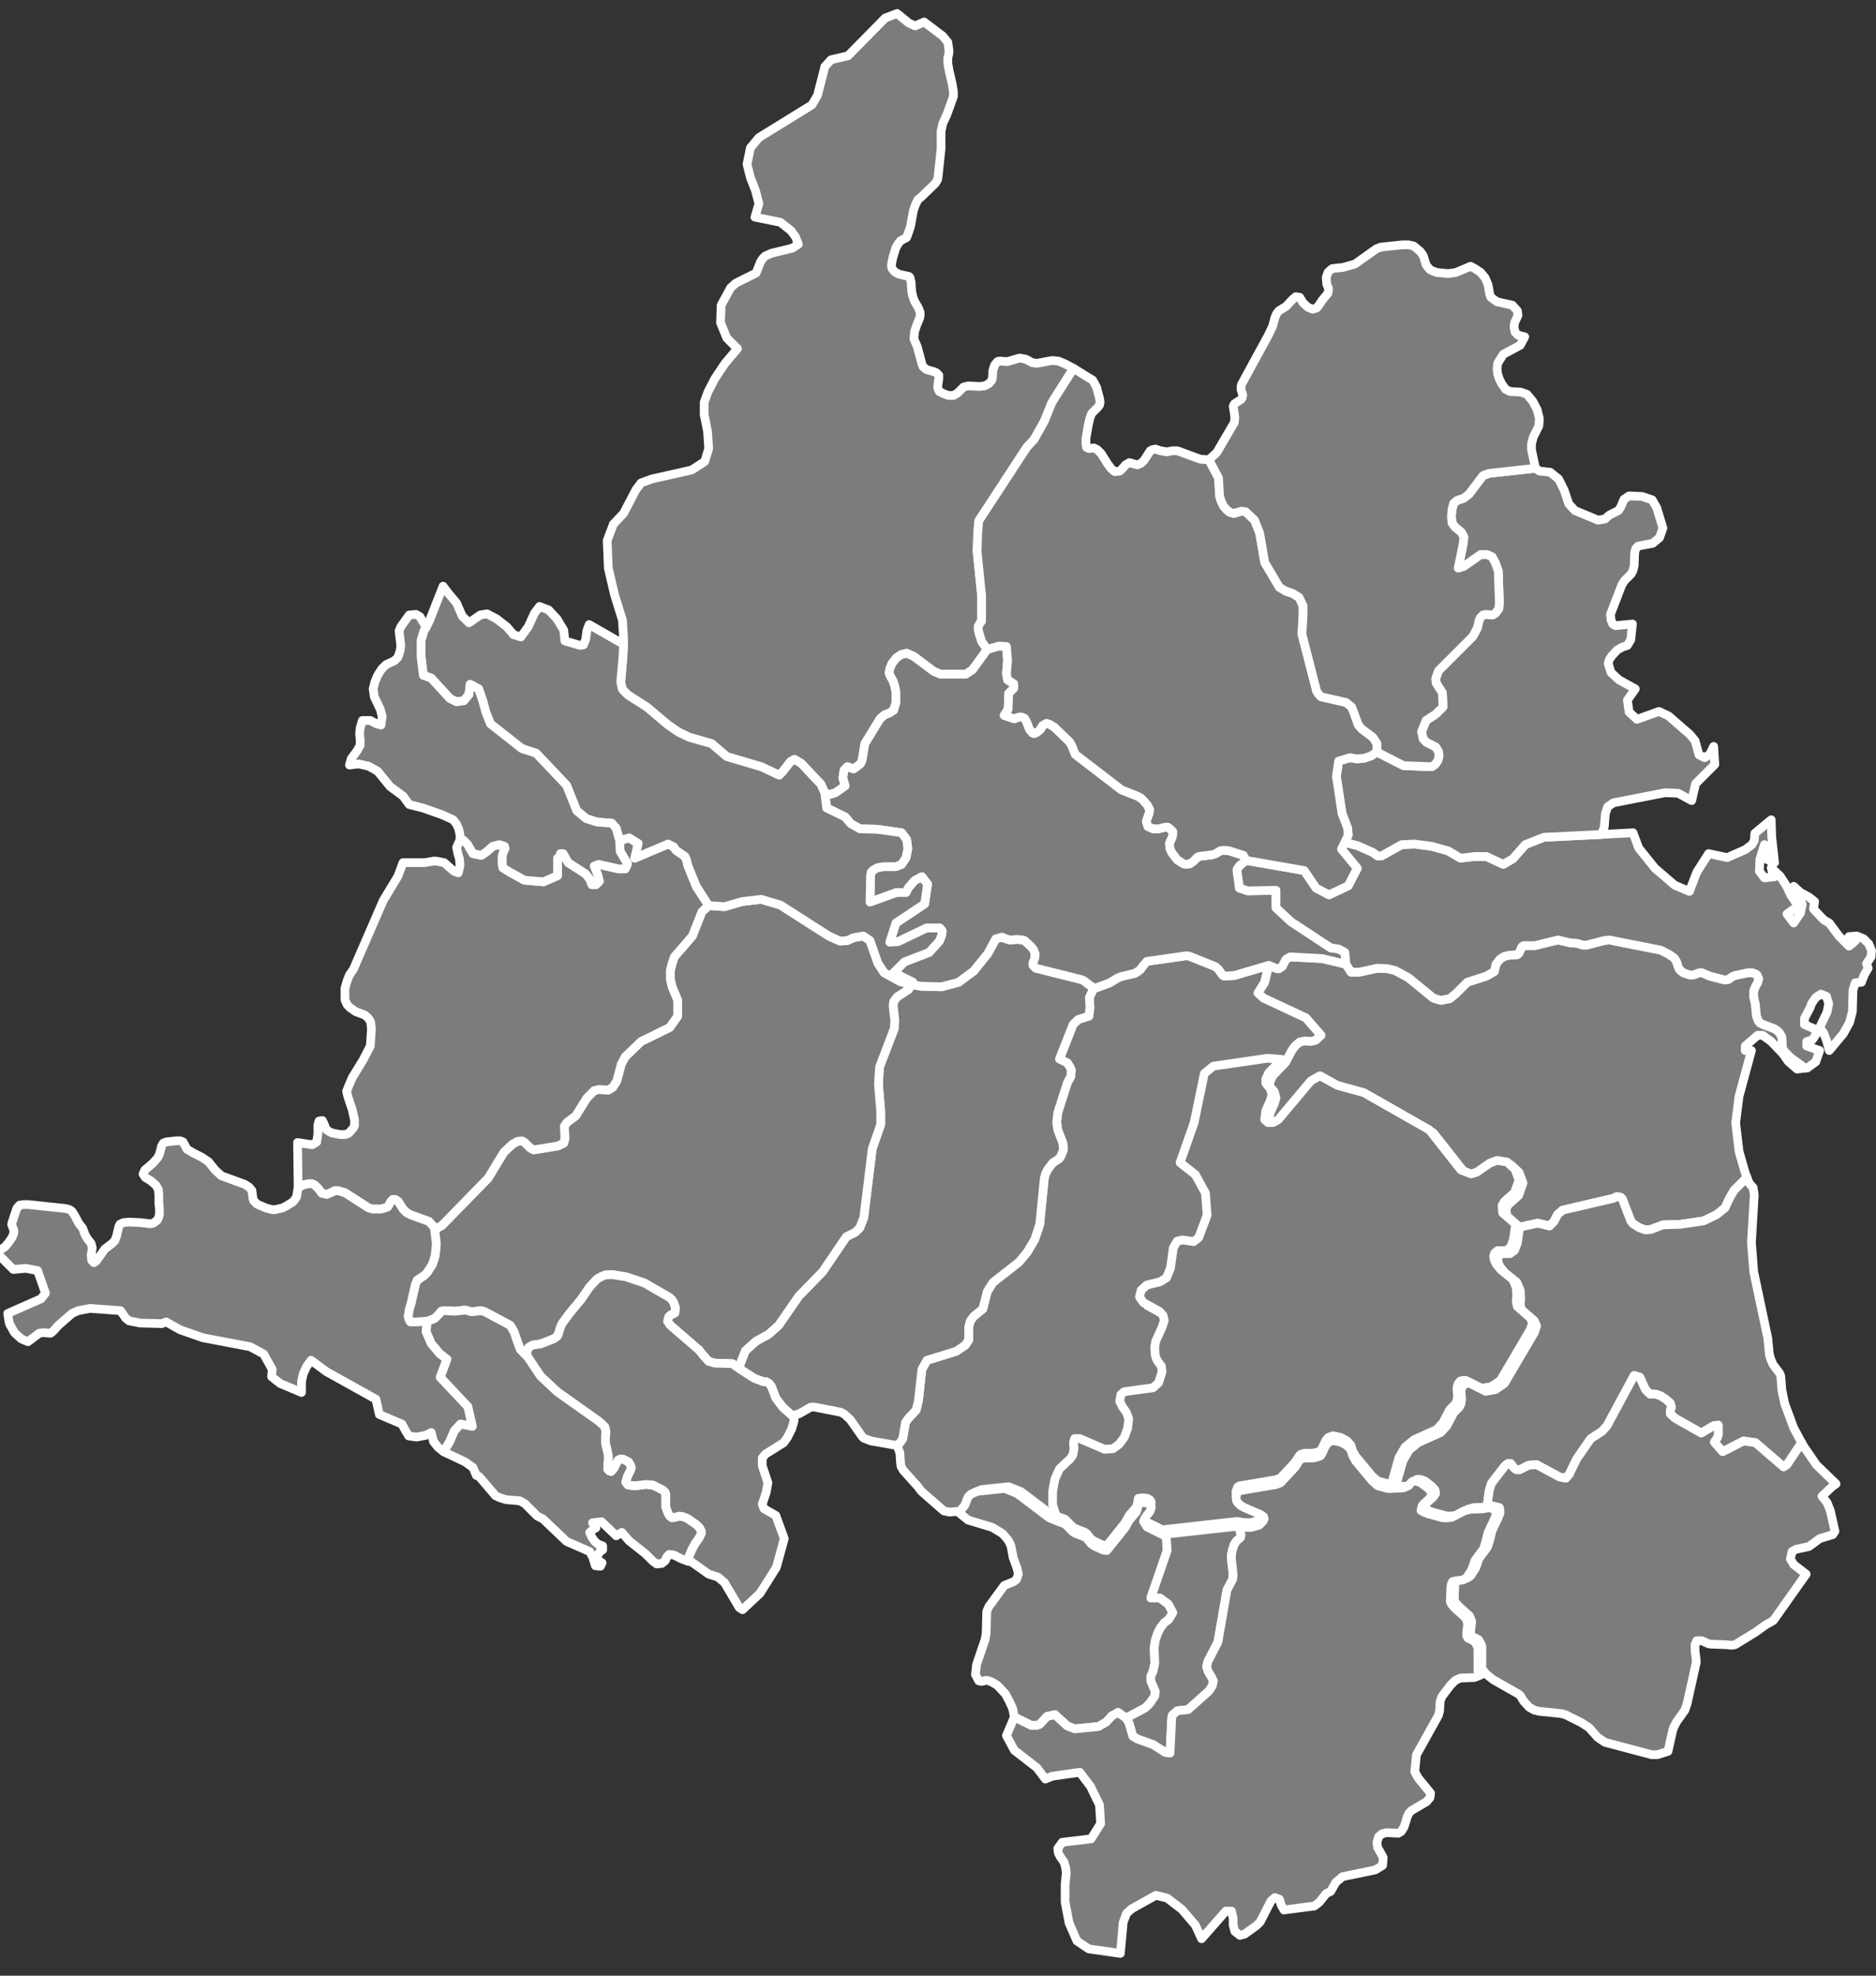 <?xml version="1.0" encoding="UTF-8"?>
<!DOCTYPE svg PUBLIC "-//W3C//DTD SVG 1.1//EN" "http://www.w3.org/Graphics/SVG/1.1/DTD/svg11.dtd">
<!-- Creator: CorelDRAW 2020 (64-Bit Versión de evaluación) -->
<svg xmlns="http://www.w3.org/2000/svg" xml:space="preserve" width="114mm" height="120mm" version="1.1" style="shape-rendering:geometricPrecision; text-rendering:geometricPrecision; image-rendering:optimizeQuality; fill-rule:evenodd; clip-rule:evenodd"
viewBox="0 0 11400 12000"
 xmlns:xlink="http://www.w3.org/1999/xlink"
 xmlns:xodm="http://www.corel.com/coreldraw/odm/2003">
 <rect x="0" y="0" width="11400" height="12000" fill="#333333" stroke="none"/>
 <defs>
  <style type="text/css">
   <![CDATA[
    .str0 {stroke:white;stroke-width:52.92;stroke-linecap:round;stroke-linejoin:round;stroke-miterlimit:22.926}
    .fil0 {fill:#7C7C7C;fill-rule:nonzero}
   ]]>
  </style>
 </defs>
 <g id="Capa_x0020_1">
  <polygon id="ITA5358" class="fil0 str0" points="7709.62,5863.38 7685.63,5966.19 7644.5,6031.31 7678.78,6062.15 7935.81,6182.09 8028.34,6288.33 7994.07,6319.17 7963.23,6326.02 7932.39,6322.58 7898.12,6329.44 7870.69,6353.43 7850.13,6380.85 7812.43,6452.81 7726.75,6445.96 7397.75,6493.94 7342.93,6538.49 7281.23,6836.65 7195.55,7079.96 7288.08,7151.93 7349.78,7265.02 7360.06,7398.68 7308.65,7535.75 7277.81,7559.74 7212.7,7549.46 7178.43,7556.31 7154.44,7597.44 7137.3,7720.81 7113.31,7779.07 7075.62,7803.06 6993.37,7823.63 6959.1,7854.47 6948.82,7895.59 6972.8,7929.86 7072.19,7984.69 7092.76,8008.68 7099.61,8039.52 7085.91,8080.65 7048.21,8162.9 7041.36,8200.59 7044.8,8252 7055.08,8279.42 7082.5,8317.11 7085.93,8351.38 7065.36,8416.5 7031.09,8447.34 6856.31,8471.32 6835.74,8488.46 6828.89,8529.59 6846.02,8563.86 6870.01,8598.13 6883.72,8635.82 6876.86,8694.08 6856.3,8748.91 6825.46,8790.04 6787.76,8817.46 6736.35,8820.89 6585.56,8755.78 6554.72,8755.78 6547.87,8779.77 6551.3,8817.46 6544.45,8855.15 6527.31,8879.14 6462.2,8940.83 6434.78,9002.52 6421.07,9077.92 6421.07,9156.74 6441.64,9225.28 6400.52,9208.15 6205.18,9060.79 6129.78,9029.95 5965.28,9047.08 5924.16,9064.22 5907.02,9081.35 5886.45,9132.76 5869.32,9153.33 5852.18,9177.32 5769.93,9184.17 5735.66,9177.32 5598.58,9057.38 5578.01,9029.96 5488.91,8930.57 5475.21,8906.58 5471.78,8879.16 5468.34,8824.34 5451.21,8779.78 5471.78,8759.21 5485.48,8738.64 5502.62,8639.26 5519.75,8615.27 5567.73,8563.86 5581.43,8505.6 5602,8317.11 5632.84,8262.28 5811.04,8207.45 5865.87,8169.76 5886.44,8138.92 5886.44,8060.1 5896.73,8022.41 5917.29,7994.99 5972.12,7950.43 5999.54,7844.2 6033.82,7789.37 6191.46,7665.99 6242.87,7604.3 6287.43,7528.9 6318.27,7436.37 6345.69,7158.78 6352.54,7131.36 6366.25,7103.94 6397.09,7062.82 6434.78,7038.83 6445.06,7025.12 6462.2,6984 6458.77,6942.87 6427.93,6864.06 6421.07,6816.08 6427.93,6757.82 6486.19,6576.18 6506.76,6538.49 6510.19,6500.8 6503.34,6483.66 6486.2,6456.24 6445.08,6435.67 6438.22,6432.24 6520.47,6223.19 6551.31,6192.35 6616.43,6171.78 6623.28,6120.37 6619.85,6058.67 6647.27,6000.41 6650.7,6003.85 6743.23,5969.57 6787.79,5942.15 6811.78,5931.87 6897.46,5911.3 6928.3,5890.73 6945.44,5866.74 6969.42,5839.32 7209.32,5805.05 7229.89,5808.48 7384.1,5870.18 7404.67,5887.31 7428.66,5921.58 7438.94,5928.44 7500.64,5925 7709.69,5863.31 "/>
  <polygon id="ITA5359" class="fil0 str0" points="6647.23,6000.47 6619.81,6058.73 6623.24,6120.42 6616.39,6171.83 6551.27,6192.4 6520.43,6223.24 6438.18,6432.29 6445.04,6435.73 6486.16,6456.3 6503.3,6483.72 6510.15,6500.85 6506.72,6538.54 6486.15,6576.24 6427.89,6757.87 6421.04,6816.13 6427.89,6864.11 6458.73,6942.93 6462.16,6984.05 6445.02,7025.17 6434.74,7038.88 6397.05,7062.87 6366.21,7103.99 6352.5,7131.41 6345.65,7158.83 6318.23,7436.42 6287.39,7528.95 6242.83,7604.35 6191.42,7666.05 6033.78,7789.42 5999.5,7844.25 5972.08,7950.49 5917.26,7995.04 5896.69,8022.46 5886.4,8060.16 5886.4,8138.97 5865.83,8169.81 5811,8207.5 5632.8,8262.33 5601.96,8317.16 5581.39,8505.65 5567.69,8563.91 5519.71,8615.32 5502.58,8639.31 5485.44,8738.69 5471.74,8759.26 5451.17,8779.83 5293.52,8752.41 5248.96,8735.27 5238.68,8724.99 5166.71,8622.17 5129.02,8587.9 5108.45,8577.61 4950.81,8546.77 4926.82,8546.77 4854.85,8587.9 4827.43,8594.75 4813.73,8598.18 4758.9,8550.21 4724.63,8505.65 4714.34,8491.94 4686.92,8419.98 4673.22,8402.84 4656.08,8392.56 4638.95,8392.56 4584.12,8371.99 4488.16,8310.3 4529.29,8204.06 4594.4,8145.8 4669.8,8104.67 4731.49,8049.85 4854.87,7871.64 4998.81,7724.28 5142.75,7511.81 5197.58,7484.38 5225,7456.96 5248.99,7395.27 5300.4,6977.17 5351.81,6829.81 5351.81,6750.99 5338.1,6583.06 5344.96,6480.24 5434.06,6247.2 5437.49,6199.22 5427.21,6110.12 5430.64,6082.7 5451.21,6055.28 5519.75,6010.72 5540.32,5979.88 5595.15,5990.17 5721.96,5993.6 5824.77,5966.18 5917.31,5897.63 6002.99,5791.4 6050.97,5702.3 6088.66,5692.01 6112.65,5702.3 6136.63,5709.15 6181.19,5705.72 6215.46,5709.15 6225.75,5712.58 6263.44,5746.85 6280.58,5767.42 6290.86,5794.84 6287.43,5822.26 6277.14,5849.68 6277.14,5863.39 6294.28,5880.52 6568.45,5949.07 6585.59,5955.92 6616.43,5979.91 6647.27,6000.48 "/>
  <polygon id="ITA5360" class="fil0 str0" points="5540.28,5979.9 5519.71,6010.74 5451.17,6055.29 5430.6,6082.72 5427.17,6110.14 5437.45,6199.24 5434.02,6247.21 5344.92,6480.26 5338.07,6583.08 5351.77,6751.01 5351.77,6829.82 5300.36,6977.19 5248.95,7395.28 5224.96,7456.98 5197.54,7484.4 5142.71,7511.82 4998.77,7724.29 4854.83,7871.66 4731.45,8049.86 4669.76,8104.69 4594.36,8145.81 4529.25,8204.07 4488.13,8310.31 4450.43,8282.89 4344.2,8279.46 4306.5,8269.17 4272.23,8231.48 4248.24,8200.64 4073.46,8049.85 4056.32,8025.86 4063.18,7998.44 4073.46,7988.15 4100.88,7974.45 4104.31,7943.61 4094.03,7912.77 4083.74,7895.63 4070.04,7881.93 3915.83,7792.83 3802.74,7755.13 3717.06,7741.43 3675.93,7744.86 3651.94,7755.15 3627.95,7768.85 3583.4,7816.83 3531.99,7892.22 3463.44,7974.47 3415.47,8039.59 3405.18,8063.58 3391.48,8108.13 3384.63,8118.42 3364.06,8132.12 3285.24,8162.96 3237.26,8169.81 3213.28,8183.52 3206.42,8197.22 3199.57,8221.21 3209.86,8245.2 3161.88,8197.22 3141.31,8142.39 3124.17,8090.98 3110.47,8066.99 3100.19,8049.86 2945.97,7967.61 2925.4,7960.76 2867.14,7967.61 2826.02,7957.32 2767.76,7964.18 2699.21,7960.74 2682.07,7964.18 2664.94,7984.75 2640.95,8008.73 2596.39,8025.87 2531.28,8029.3 2493.59,8029.3 2486.74,8019.02 2479.88,7995.03 2486.74,7953.91 2497.02,7919.63 2524.44,7799.69 2534.73,7775.7 2575.85,7748.28 2596.42,7727.71 2627.26,7679.74 2637.54,7648.9 2644.4,7624.91 2651.25,7556.36 2640.96,7467.26 2685.52,7443.27 2966.54,7155.4 3062.49,6997.75 3113.9,6949.78 3144.74,6932.64 3172.16,6929.21 3189.3,6939.49 3223.57,6973.77 3244.14,6984.05 3391.5,6960.06 3425.78,6942.93 3432.63,6915.5 3429.2,6840.11 3446.33,6816.12 3497.74,6778.43 3566.29,6668.76 3610.84,6624.2 3638.26,6617.35 3696.53,6620.78 3723.95,6603.64 3747.93,6565.95 3775.36,6463.13 3799.34,6418.58 3895.3,6326.04 4070.08,6240.36 4118.06,6171.82 4118.06,6075.86 4083.78,5993.61 4073.5,5949.06 4073.5,5894.23 4083.78,5853.1 4097.49,5811.98 4207.16,5685.17 4265.42,5537.81 4306.54,5500.12 4402.5,5506.97 4508.73,5476.13 4625.26,5462.43 4741.78,5496.7 5036.5,5685.19 5105.05,5716.03 5149.6,5712.59 5187.3,5695.46 5245.56,5685.17 5286.68,5712.59 5334.66,5849.67 5372.35,5907.93 5471.74,5962.76 "/>
  <polygon id="ITA5361" class="fil0 str0" points="4306.54,5500.11 4265.42,5537.8 4207.16,5685.16 4097.49,5811.97 4083.78,5853.09 4073.5,5894.22 4073.5,5949.04 4083.78,5993.6 4118.06,6075.85 4118.06,6171.8 4070.08,6240.35 3895.3,6326.03 3799.34,6418.56 3775.36,6463.12 3747.93,6565.94 3723.95,6603.63 3696.53,6620.77 3638.26,6617.34 3610.84,6624.19 3566.29,6668.74 3497.74,6778.41 3446.33,6816.11 3429.2,6840.09 3432.63,6915.49 3425.78,6942.91 3391.5,6960.05 3244.14,6984.04 3223.57,6973.75 3189.3,6939.48 3172.16,6929.2 3144.74,6932.63 3113.9,6949.76 3062.49,6997.74 2966.54,7155.39 2685.52,7443.26 2640.96,7467.25 2637.53,7453.54 2606.69,7419.27 2493.6,7378.15 2469.61,7364.44 2449.04,7343.87 2418.2,7295.9 2401.07,7285.61 2387.36,7285.61 2377.08,7295.9 2356.51,7330.17 2339.37,7337.02 2315.39,7343.87 2263.98,7343.87 2239.99,7337.02 2096.05,7244.49 2061.77,7234.2 2037.78,7230.77 2010.36,7244.48 1986.38,7254.76 1955.54,7247.91 1934.97,7220.49 1910.98,7196.5 1893.84,7189.65 1876.71,7189.65 1845.87,7196.5 1811.59,7213.64 1808.16,6939.47 1897.26,6953.17 1924.68,6936.03 1931.53,6888.06 1931.53,6833.23 1938.39,6809.24 1958.95,6805.81 1965.81,6819.51 1982.94,6860.64 1996.65,6870.92 2017.22,6881.21 2068.62,6891.49 2096.05,6891.49 2116.61,6884.64 2130.32,6870.93 2147.45,6850.37 2154.31,6836.66 2154.31,6802.39 2140.6,6740.7 2113.18,6658.45 2106.33,6627.61 2120.03,6593.33 2140.6,6545.36 2205.72,6439.12 2250.27,6353.44 2257.12,6250.62 2253.69,6216.35 2250.26,6202.64 2236.56,6182.07 2215.99,6164.94 2161.16,6144.37 2126.89,6120.38 2109.75,6103.24 2096.05,6072.4 2096.05,6048.42 2096.05,6003.86 2109.75,5955.88 2123.45,5921.61 2147.44,5887.34 2329.08,5469.24 2418.18,5321.88 2428.46,5294.46 2449.03,5239.63 2579.26,5239.63 2640.95,5229.34 2664.94,5232.78 2699.21,5239.63 2757.47,5291.04 2784.89,5301.32 2795.18,5256.76 2791.74,5215.64 2781.46,5181.37 2774.61,5147.09 2788.31,5116.25 2795.16,5112.82 2815.73,5102.54 2839.72,5126.53 2873.99,5184.79 2925.4,5195.07 2959.68,5171.08 2993.95,5140.24 3035.07,5129.96 3065.91,5140.24 3069.35,5153.95 3059.06,5174.51 3052.21,5198.5 3052.21,5249.91 3055.64,5270.48 3093.33,5294.47 3185.87,5345.88 3302.39,5356.16 3388.07,5318.47 3388.07,5212.23 3405.21,5205.38 3405.21,5184.81 3422.34,5184.81 3453.18,5239.64 3559.42,5308.19 3583.41,5339.03 3597.11,5373.3 3621.1,5373.3 3641.67,5352.73 3631.39,5311.61 3610.82,5260.2 3638.24,5249.91 3758.18,5277.33 3799.3,5277.33 3813.01,5246.49 3768.45,5171.1 3765.02,5105.98 3823.28,5088.85 3878.11,5123.12 3857.54,5212.22 4059.73,5126.54 4094,5143.67 4107.71,5164.24 4162.54,5201.94 4172.82,5225.92 4179.67,5256.76 4231.08,5383.57 4306.48,5500.09 "/>
  <polygon id="ITA5363" class="fil0 str0" points="10968.73,6487.1 10920.76,6493.95 10865.93,6445.97 10835.09,6401.41 10763.12,6326.02 10711.71,6288.33 10680.87,6288.33 10605.48,6353.44 10605.48,6380.86 10643.17,6380.86 10567.77,6658.45 10547.2,6819.51 10567.77,6994.3 10605.46,7124.52 10615.75,7151.94 10536.93,7230.76 10509.51,7278.74 10482.09,7337 10430.68,7378.12 10351.86,7415.81 10211.35,7436.38 10105.12,7439.81 10033.15,7467.24 9998.88,7470.67 9961.19,7456.96 9923.49,7432.98 9909.79,7415.84 9858.38,7282.18 9848.1,7271.9 9824.11,7268.46 9803.54,7278.75 9495.1,7350.71 9464.26,7378.13 9443.69,7419.26 9416.27,7446.68 9344.3,7429.54 9234.63,7453.53 9155.82,7384.99 9152.38,7340.43 9166.09,7316.44 9227.78,7261.61 9255.2,7186.22 9231.21,7121.1 9183.24,7076.55 9121.54,7066.26 9076.99,7083.4 8998.17,7138.23 8963.9,7148.51 8902.2,7124.52 8710.28,6881.21 8312.74,6655.01 8151.68,6610.46 8045.44,6552.2 7990.61,6583.04 7791.84,6819.5 7761,6836.64 7730.16,6836.64 7709.59,6819.5 7716.44,6764.67 7743.86,6702.98 7754.15,6668.71 7743.86,6631.01 7723.29,6607.02 7716.44,6596.74 7716.44,6572.75 7733.58,6535.06 7812.39,6452.81 7850.09,6380.85 7870.66,6353.43 7898.08,6329.44 7932.35,6322.58 7963.19,6326.02 7994.03,6319.17 8028.3,6288.33 7935.77,6182.09 7678.74,6062.15 7644.46,6031.31 7685.59,5966.19 7709.58,5863.38 7760.99,5883.94 7771.27,5883.94 7791.84,5870.24 7808.98,5835.97 7815.83,5825.68 7839.82,5811.98 8035.15,5822.26 8179.1,5856.54 8209.94,5904.51 8261.35,5904.51 8371.02,5880.52 8432.71,5883.96 8477.27,5894.24 8559.52,5938.8 8710.31,6062.17 8754.87,6075.88 8809.7,6065.59 8847.39,6034.75 8915.93,5966.21 9032.46,5928.51 9080.43,5901.09 9090.72,5856.54 9114.7,5825.7 9142.13,5808.56 9172.97,5801.71 9220.94,5798.28 9231.23,5787.99 9248.36,5750.3 9258.65,5743.45 9327.19,5743.45 9467.7,5709.17 9539.67,5726.31 9584.23,5729.74 9618.5,5740.03 9642.49,5740.03 9748.72,5712.61 9779.56,5709.17 9800.13,5712.61 9813.84,5716.04 10091.42,5770.87 10139.4,5794.86 10173.67,5818.84 10187.38,5839.41 10201.08,5880.54 10211.37,5894.24 10228.5,5907.95 10266.19,5921.65 10290.18,5921.65 10327.87,5907.95 10341.58,5907.95 10389.56,5928.51 10482.09,5952.5 10502.66,5949.07 10526.65,5931.93 10543.78,5925.08 10622.6,5907.95 10646.59,5907.95 10667.16,5914.8 10677.44,5921.65 10687.73,5945.64 10680.87,5969.63 10667.17,5993.61 10656.88,6021.03 10656.88,6055.31 10667.17,6099.86 10670.6,6140.99 10674.03,6171.83 10684.32,6199.25 10694.6,6212.95 10715.17,6223.24 10780.28,6247.23 10797.42,6257.51 10814.56,6274.65 10828.26,6298.64 10831.69,6367.18 10845.4,6387.75 10883.09,6425.44 10968.77,6487.14 "/>
  <polygon id="ITA5364" class="fil0 str0" points="10948.18,8762.67 10859.08,8896.33 10838.51,8910.03 10667.16,8762.67 10595.19,8752.38 10468.39,8817.5 10416.98,8759.24 10434.11,8735.25 10440.96,8714.68 10440.96,8656.42 10413.54,8659.85 10338.15,8704.41 10180.5,8615.31 10149.66,8587.88 10149.66,8567.32 10156.51,8546.75 10149.66,8522.76 10122.24,8498.77 10091.4,8478.2 10060.56,8467.92 10026.29,8467.92 9998.86,8440.5 9964.59,8365.1 9930.32,8354.82 9765.82,8659.82 9734.98,8694.1 9666.44,8738.65 9580.75,8862.03 9536.2,8954.56 9515.63,8978.55 9477.94,8971.7 9337.43,8896.3 9289.45,8899.73 9234.62,8927.15 9214.05,8927.15 9200.35,8916.87 9179.78,8889.45 9162.64,8889.45 9145.51,8903.15 9063.26,9009.39 9049.55,9053.95 9035.85,9153.33 8957.03,9156.76 8919.34,9167.05 8847.38,9204.74 8819.95,9208.17 8792.53,9208.17 8703.43,9184.19 8676.01,9173.9 8658.88,9163.62 8665.73,9136.2 8672.58,9125.91 8710.27,9091.64 8723.98,9071.07 8720.54,9050.5 8703.41,9029.93 8658.85,8995.66 8631.43,8985.38 8610.86,8985.38 8600.58,8992.23 8583.44,9012.8 8552.6,9026.5 8480.63,9029.93 8525.19,8872.29 8562.88,8807.17 8617.71,8762.62 8754.79,8700.92 8792.48,8659.8 8833.61,8580.98 8867.88,8546.71 8878.16,8526.14 8881.6,8498.72 8878.16,8447.31 8885.02,8423.32 8898.72,8406.19 8915.86,8402.75 8932.99,8402.75 9028.95,8450.73 9087.21,8440.44 9142.03,8402.75 9323.67,8094.31 9337.37,8053.19 9323.67,8022.35 9244.85,7953.8 9238,7922.96 9241.43,7888.69 9238,7837.28 9217.43,7789.3 9145.47,7731.04 9114.63,7693.35 9104.34,7669.36 9100.91,7648.79 9107.76,7628.22 9124.9,7614.52 9176.31,7614.52 9203.73,7593.95 9220.86,7549.39 9234.57,7453.44 9344.24,7429.45 9416.2,7446.59 9443.62,7419.17 9464.19,7378.04 9495.03,7350.62 9803.47,7278.66 9824.04,7268.37 9848.03,7271.81 9858.32,7282.09 9909.72,7415.75 9923.43,7432.89 9961.12,7456.87 9998.81,7470.58 10033.09,7467.14 10105.05,7439.72 10211.29,7436.29 10351.8,7415.72 10430.62,7378.03 10482.02,7336.91 10509.44,7278.65 10536.87,7230.67 10615.68,7151.85 10629.39,7186.12 10653.37,7213.55 10660.23,7258.1 10643.09,7545.97 10656.79,7724.18 10742.48,8128.57 10752.76,8231.39 10763.04,8262.23 10773.33,8286.22 10814.45,8341.05 10821.31,8358.18 10828.16,8443.86 10845.29,8526.11 10900.12,8673.48 10948.1,8762.58 "/>
  <polygon id="ITA5365" class="fil0 str0" points="10948.18,8762.67 10961.88,8786.66 11037.28,8896.33 11157.22,9012.85 11133.23,9029.98 11071.54,9088.25 11102.38,9125.94 11122.95,9177.35 11150.37,9300.72 11136.66,9321.29 11057.85,9345.28 10992.73,9393.25 10913.92,9410.39 10889.93,9424.09 10879.64,9468.65 10900.21,9502.92 10975.61,9561.19 10776.84,9842.21 10759.7,9852.49 10728.86,9869.63 10667.17,9914.18 10543.8,9989.58 10523.23,9993.01 10488.95,9989.58 10393,9986.15 10379.3,9982.72 10341.6,9965.58 10310.76,9965.58 10300.48,9989.57 10300.48,10027.26 10307.33,10082.09 10307.33,10099.22 10252.5,10345.97 10238.8,10387.1 10187.39,10459.06 10166.82,10500.19 10135.98,10637.26 10070.87,10657.83 10036.6,10657.83 9752.16,10582.44 9707.6,10551.6 9656.19,10493.33 9608.21,10462.49 9512.26,10414.52 9484.84,10407.67 9351.18,10393.96 9323.76,10387.11 9292.92,10369.97 9258.65,10332.28 9238.08,10298.01 9224.37,10287.72 9073.58,10202.04 9039.31,10174.62 9025.6,10160.92 9005.03,10136.93 9005.03,9999.85 8998.18,9982.72 8984.48,9958.73 8943.35,9938.16 8936.5,9924.45 8936.5,9903.89 8943.35,9849.06 8929.65,9814.78 8864.54,9756.52 8843.97,9732.54 8837.12,9715.4 8840.55,9626.3 8843.98,9609.16 8850.83,9595.46 8864.54,9592.03 8915.95,9585.17 8936.52,9571.47 8967.36,9523.49 8987.92,9465.23 9039.33,9396.69 9053.04,9352.13 9066.74,9297.3 9090.73,9245.89 9101.01,9225.32 9114.72,9191.05 9114.72,9170.48 9111.29,9156.78 9097.58,9153.35 9070.16,9146.49 9035.89,9153.35 9049.59,9053.96 9063.3,9009.4 9145.55,8903.17 9162.68,8889.46 9179.82,8889.46 9200.39,8916.88 9214.09,8927.17 9234.66,8927.17 9289.49,8899.75 9337.46,8896.31 9477.97,8971.71 9515.67,8978.56 9536.24,8954.57 9580.79,8862.04 9666.47,8738.67 9735.02,8694.11 9765.86,8659.84 9930.36,8354.83 9964.63,8365.11 9998.9,8440.51 10026.32,8467.93 10060.6,8467.93 10091.44,8478.21 10122.28,8498.78 10149.7,8522.77 10156.55,8546.76 10149.7,8567.33 10149.7,8587.9 10180.54,8615.32 10338.19,8704.42 10413.58,8659.86 10441,8656.43 10441,8714.69 10434.15,8735.26 10417.01,8759.25 10468.42,8817.51 10595.23,8752.4 10667.2,8762.68 10838.55,8910.04 10859.11,8896.34 10948.22,8762.68 "/>
  <polygon id="ITA5367" class="fil0 str0" points="1811.66,7213.64 1845.93,7196.5 1876.77,7189.65 1893.91,7189.65 1911.04,7196.5 1935.03,7220.49 1955.6,7247.91 1986.44,7254.76 2010.43,7244.48 2037.85,7230.77 2061.84,7234.2 2096.11,7244.49 2240.05,7337.02 2264.04,7343.87 2315.45,7343.87 2339.44,7337.02 2356.57,7330.17 2377.14,7295.9 2387.43,7285.61 2401.13,7285.61 2418.27,7295.9 2449.11,7343.87 2469.68,7364.44 2493.67,7378.15 2606.76,7419.27 2637.6,7453.54 2641.03,7467.25 2651.31,7556.35 2644.46,7624.9 2637.61,7648.88 2627.32,7679.72 2596.48,7727.7 2575.91,7748.27 2534.79,7775.69 2524.51,7799.68 2497.09,7919.62 2486.8,7953.89 2479.95,7995.02 2486.8,8019 2493.65,8029.29 2531.34,8029.29 2596.46,8025.86 2589.61,8087.55 2620.45,8159.52 2671.86,8221.21 2716.41,8255.48 2675.29,8365.15 2843.22,8543.35 2870.64,8663.3 2798.67,8649.59 2760.98,8690.72 2733.56,8755.83 2695.87,8817.52 2661.6,8790.1 2634.18,8755.83 2620.47,8701 2586.2,8718.14 2531.37,8728.42 2483.39,8721.57 2462.83,8687.3 2442.26,8649.6 2305.18,8591.34 2284.61,8498.81 1983.03,8330.88 1890.5,8262.33 1863.08,8300.03 1842.51,8344.58 1832.23,8392.56 1832.23,8457.67 1702,8402.84 1650.59,8361.72 1654.02,8317.16 1602.61,8224.63 1520.37,8180.07 1232.49,8125.24 1095.42,8077.27 1009.73,8029.29 982.31,8039.57 852.09,8036.14 783.54,8022.44 762.97,8005.3 732.13,7960.74 547.07,7947.04 475.1,7960.74 437.41,7977.88 355.16,8049.85 324.32,8084.12 307.18,8097.82 262.63,8094.39 238.64,8097.82 170.09,8149.23 128.97,8132.09 87.84,8094.4 57,8039.57 46.72,7977.88 248.91,7888.78 276.33,7854.51 228.35,7717.43 156.39,7703.72 80.99,7710.58 -21.83,7607.76 29.58,7573.49 50.15,7549.5 74.14,7515.23 84.42,7487.8 84.42,7474.1 70.72,7436.41 74.15,7422.7 101.57,7340.46 118.71,7319.89 142.7,7316.45 173.54,7316.45 399.73,7340.44 423.72,7347.29 437.42,7357.58 451.13,7378.15 478.55,7429.56 502.53,7460.4 516.24,7498.09 529.94,7522.08 553.93,7552.92 560.78,7580.34 553.93,7624.9 557.36,7655.74 571.07,7669.44 584.77,7659.15 612.19,7621.46 636.18,7587.19 680.74,7552.92 697.87,7535.78 708.16,7508.36 721.86,7450.1 728.71,7436.4 749.28,7426.11 783.55,7422.68 855.52,7426.11 913.78,7432.96 930.92,7429.53 954.91,7412.39 965.19,7391.83 968.62,7374.69 968.62,7340.42 965.19,7309.58 965.19,7254.75 961.76,7223.91 948.05,7199.92 917.21,7172.5 882.94,7151.93 869.24,7131.36 879.52,7107.37 927.5,7066.25 958.34,7031.98 968.62,7011.41 982.33,6960 992.61,6942.86 1009.75,6936.01 1071.44,6929.16 1095.43,6929.16 1112.56,6936.01 1136.55,6980.57 1177.68,7004.55 1225.65,7028.54 1266.78,7055.96 1307.9,7107.37 1345.6,7141.65 1486.11,7193.05 1513.53,7210.19 1530.66,7230.76 1537.51,7282.17 1540.95,7292.45 1561.52,7313.02 1575.22,7319.87 1616.34,7337.01 1654.04,7347.29 1671.17,7347.29 1715.73,7337.01 1743.15,7323.31 1780.84,7299.32 1801.41,7271.9 1811.7,7213.64 "/>
  <polygon id="ITA5370" class="fil0 str0" points="3209.89,8245.18 3285.29,8358.27 3388.11,8454.23 3634.86,8629.01 3658.85,8649.58 3675.98,8666.71 3682.83,8697.55 3679.4,8728.4 3679.4,8762.67 3696.54,8838.07 3696.54,8868.91 3693.11,8903.18 3693.11,8923.75 3703.39,8934.03 3713.67,8937.46 3730.81,8916.89 3754.8,8868.92 3768.5,8862.07 3785.64,8862.07 3819.91,8879.2 3830.2,8896.34 3837.05,8913.48 3833.62,8927.18 3813.05,8968.3 3802.76,9002.58 3816.47,9019.71 3843.89,9023.15 3871.31,9023.15 3922.72,9016.29 3967.27,9019.73 4008.4,9040.29 4028.97,9050.58 4042.67,9064.28 4046.1,9077.99 4046.1,9129.4 4046.1,9153.38 4059.81,9191.08 4070.09,9208.21 4083.8,9218.5 4104.37,9215.06 4128.35,9208.21 4148.92,9211.65 4176.34,9221.93 4231.17,9259.62 4251.74,9280.19 4262.02,9300.76 4262.02,9314.46 4248.32,9341.88 4224.33,9376.16 4203.76,9413.85 4186.63,9454.97 4179.78,9482.39 4142.08,9468.69 4094.11,9444.7 4066.69,9441.27 4052.98,9454.97 4042.7,9478.96 4022.13,9496.1 3991.29,9499.53 3967.3,9482.39 3922.74,9437.84 3823.36,9359.02 3778.8,9307.61 3744.53,9328.18 3655.43,9242.5 3600.6,9249.35 3621.17,9280.19 3607.46,9287.04 3583.47,9307.61 3597.18,9338.45 3614.32,9362.44 3634.88,9379.58 3662.3,9389.86 3662.3,9413.85 3645.17,9424.13 3621.18,9468.69 3658.87,9492.68 3648.59,9513.25 3617.75,9509.81 3600.61,9454.99 3583.47,9424.15 3442.96,9362.45 3299.02,9225.37 3264.75,9208.24 3189.35,9132.84 3158.51,9115.7 3076.26,9108.85 3041.99,9098.57 3011.15,9084.86 2911.76,8968.34 2894.63,8961.49 2874.06,8913.51 2826.08,8879.24 2695.86,8817.55 2733.55,8755.85 2760.97,8690.74 2798.66,8649.62 2870.63,8663.32 2843.21,8543.38 2675.27,8365.18 2716.4,8255.51 2671.84,8221.23 2620.43,8159.54 2589.59,8087.58 2596.44,8025.88 2641,8008.75 2664.99,7984.76 2682.13,7964.19 2699.26,7960.76 2767.81,7964.19 2826.07,7957.34 2867.19,7967.62 2925.45,7960.77 2946.02,7967.62 3100.24,8049.87 3110.52,8067.01 3124.23,8091 3141.36,8142.4 3161.93,8197.23 3209.91,8245.21 "/>
  <polygon id="ITA5382" class="fil0 str0" points="4488.18,8310.3 4584.13,8371.99 4638.96,8392.56 4656.1,8392.56 4673.23,8402.84 4686.94,8419.98 4714.36,8491.94 4724.64,8505.65 4758.91,8550.21 4813.74,8598.18 4827.45,8594.75 4824.01,8635.87 4810.31,8680.43 4786.32,8728.41 4762.33,8762.68 4652.66,8831.23 4632.09,8855.21 4632.09,8903.19 4666.37,9006.01 4656.08,9064.27 4632.09,9136.23 4642.38,9163.66 4714.34,9204.78 4765.75,9345.29 4717.78,9520.07 4618.39,9677.72 4512.15,9777.11 4491.58,9763.4 4402.48,9612.61 4361.36,9578.33 4306.53,9561.2 4200.29,9485.8 4179.72,9482.37 4186.58,9454.95 4203.71,9413.82 4224.28,9376.13 4248.27,9341.86 4261.97,9314.44 4261.97,9300.73 4251.69,9280.16 4231.12,9259.6 4176.29,9221.9 4148.87,9211.62 4128.3,9208.19 4104.31,9215.04 4083.74,9218.47 4070.04,9208.19 4059.76,9191.05 4046.05,9153.36 4046.05,9129.37 4046.05,9077.96 4042.62,9064.26 4028.92,9050.55 4008.35,9040.27 3967.22,9019.7 3922.67,9016.27 3871.26,9023.12 3843.84,9023.12 3816.42,9019.69 3802.71,9002.55 3813,8968.28 3833.56,8927.15 3837,8913.45 3830.14,8896.31 3819.86,8879.18 3785.59,8862.04 3768.45,8862.04 3754.75,8868.89 3730.76,8916.87 3713.62,8937.44 3703.34,8934.01 3693.05,8923.72 3693.05,8903.15 3696.49,8868.88 3696.49,8838.04 3679.35,8762.64 3679.35,8728.37 3682.78,8697.53 3675.93,8666.69 3658.79,8649.55 3634.81,8628.98 3388.06,8454.2 3285.24,8358.25 3209.84,8245.16 3199.56,8221.17 3206.41,8197.18 3213.26,8183.48 3237.25,8169.77 3285.23,8162.92 3364.04,8132.08 3384.61,8118.38 3391.46,8108.09 3405.17,8063.54 3415.45,8039.55 3463.43,7974.43 3531.98,7892.19 3583.38,7816.79 3627.94,7768.81 3651.93,7755.11 3675.92,7744.82 3717.04,7741.39 3802.72,7755.09 3915.81,7792.79 4070.03,7881.89 4083.73,7895.59 4094.02,7912.73 4104.3,7943.57 4100.87,7974.41 4073.45,7988.11 4063.16,7998.4 4056.31,8025.82 4073.45,8049.81 4248.23,8200.6 4272.22,8231.44 4306.49,8269.13 4344.18,8279.42 4450.42,8282.85 4488.11,8310.27 "/>
  <polygon id="ITA5445" class="fil0 str0" points="5615.68,133.35 5728.77,219.03 5759.61,256.72 5766.46,304.7 5766.46,321.83 5759.61,352.67 5759.61,383.52 5766.46,424.64 5787.03,513.74 5793.88,558.3 5793.88,585.72 5752.76,698.81 5728.77,750.22 5718.48,798.19 5718.48,904.43 5701.35,1065.5 5697.92,1089.49 5684.21,1113.47 5598.53,1195.72 5577.96,1212.86 5564.26,1240.28 5550.55,1277.97 5533.42,1373.93 5519.71,1415.05 5509.43,1442.47 5471.74,1463.04 5458.03,1480.18 5444.33,1504.16 5427.19,1558.99 5420.34,1589.83 5416.91,1613.82 5420.34,1630.96 5437.48,1651.53 5461.46,1665.23 5523.16,1678.93 5530.01,1685.79 5536.86,1716.63 5540.29,1771.46 5547.15,1802.3 5557.43,1829.72 5581.42,1870.84 5591.7,1898.26 5591.7,1915.4 5588.27,1932.53 5571.13,1973.66 5557.43,2014.78 5554,2059.34 5574.57,2107.32 5601.99,2210.14 5608.84,2227.27 5629.41,2244.41 5677.39,2258.11 5691.09,2264.96 5704.79,2278.67 5704.79,2299.24 5697.94,2350.65 5701.37,2364.35 5708.23,2378.05 5735.65,2391.76 5763.07,2402.04 5793.91,2402.04 5817.9,2388.34 5855.59,2350.65 5883.01,2343.79 5951.55,2347.23 5982.39,2343.79 6009.81,2330.09 6026.95,2309.52 6030.38,2295.82 6033.82,2247.84 6044.1,2217 6061.24,2196.43 6071.52,2193 6119.5,2196.43 6133.2,2193 6191.46,2175.86 6205.17,2175.86 6236.01,2182.71 6273.7,2203.28 6301.12,2206.72 6393.65,2189.58 6431.35,2193.01 6472.47,2210.15 6523.88,2237.57 6403.94,2426.06 6390.23,2450.04 6345.68,2559.71 6283.98,2669.38 6239.43,2717.36 5948.12,3162.88 5941.27,3238.28 5937.84,3351.37 5965.26,3618.68 5965.26,3772.9 5958.41,3779.75 5944.7,3803.74 5944.7,3824.31 5951.55,3851.73 5965.26,3896.28 5999.53,3944.26 5910.43,4067.63 5869.3,4095.05 5715.09,4095.05 5673.97,4077.92 5550.59,3985.38 5509.47,3968.25 5478.63,3975.1 5447.79,3995.67 5420.37,4029.94 5406.66,4064.21 5403.23,4088.2 5410.08,4105.34 5427.22,4136.18 5437.5,4167.02 5444.35,4201.29 5444.35,4235.57 5444.35,4269.84 5430.65,4314.39 5403.23,4331.53 5375.81,4341.82 5348.39,4365.8 5255.85,4516.6 5238.72,4619.42 5228.43,4639.99 5187.31,4670.83 5149.62,4657.12 5129.05,4677.69 5122.2,4725.67 5135.9,4773.64 5077.64,4814.77 5046.8,4825.05 5012.53,4818.2 4988.54,4763.37 4868.6,4636.57 4827.47,4612.58 4803.48,4626.28 4755.51,4687.97 4734.94,4708.54 4625.27,4657.13 4416.21,4595.44 4323.68,4516.62 4190.02,4478.93 4124.91,4448.09 4059.8,4403.53 3929.57,4293.86 3816.48,4221.9 3782.21,4187.63 3771.92,4143.07 3785.63,3988.86 3789.06,3913.46 3789.06,3872.33 3782.21,3766.1 3734.23,3611.88 3696.54,3450.82 3689.69,3282.89 3727.38,3183.5 3789.07,3118.39 3864.47,2974.44 3895.31,2933.32 3960.42,2909.33 4203.74,2854.5 4282.55,2803.09 4306.54,2724.28 4299.69,2621.46 4279.12,2518.64 4279.12,2443.24 4303.11,2378.13 4344.24,2299.31 4405.93,2206.78 4481.33,2117.68 4416.21,2052.57 4378.52,1960.03 4381.95,1853.8 4440.21,1747.56 4471.05,1720.14 4594.43,1658.44 4601.28,1641.31 4621.85,1589.9 4635.55,1569.33 4649.26,1555.63 4686.95,1538.49 4813.76,1507.65 4851.45,1483.66 4834.31,1439.1 4806.89,1401.41 4741.78,1350 4587.56,1319.16 4611.55,1236.91 4590.98,1158.1 4560.14,1079.28 4539.57,997.03 4560.14,897.64 4611.55,835.95 4933.7,637.18 4967.97,578.92 5012.53,404.14 5050.22,363.01 5153.04,339.02 5379.23,109.41 5451.19,81.99 5523.16,140.25 5560.85,157.39 5615.68,133.4 "/>
  <polygon id="ITA5446" class="fil0 str0" points="7572.52,5225.95 7531.4,5260.22 7517.7,5280.79 7517.7,5294.5 7531.4,5387.03 7531.4,5393.88 7582.81,5411.02 7754.16,5407.58 7754.16,5513.82 7846.69,5599.5 8086.59,5757.15 8134.57,5764 8172.26,5784.57 8179.11,5856.54 8035.17,5822.26 7839.83,5811.98 7815.84,5825.68 7808.99,5835.97 7791.85,5870.24 7771.28,5883.94 7761,5883.94 7709.59,5863.38 7500.53,5925.07 7438.84,5928.5 7428.56,5921.65 7404.57,5887.38 7384,5870.24 7229.79,5808.55 7209.22,5805.11 6969.32,5839.39 6945.33,5866.81 6928.2,5890.8 6897.36,5911.36 6811.67,5931.93 6787.69,5942.22 6743.13,5969.64 6650.59,6003.91 6647.16,6000.48 6616.32,5979.91 6585.48,5955.92 6568.35,5949.07 6294.18,5880.52 6277.04,5863.39 6277.04,5849.68 6287.33,5822.26 6290.76,5794.84 6280.47,5767.42 6263.34,5746.85 6225.64,5712.58 6215.36,5709.15 6181.09,5705.72 6136.53,5709.15 6112.54,5702.3 6088.55,5692.01 6050.86,5702.3 6002.89,5791.4 5917.2,5897.63 5824.67,5966.18 5721.85,5993.6 5595.05,5990.17 5540.22,5979.88 5547.07,5966.18 5430.55,5907.92 5495.66,5842.81 5646.45,5784.55 5708.15,5716 5721.85,5681.73 5725.28,5654.31 5711.58,5637.17 5629.33,5637.17 5457.98,5719.42 5406.57,5722.85 5444.26,5606.33 5619.05,5489.81 5636.18,5369.87 5601.91,5325.31 5557.35,5349.3 5519.66,5393.85 5505.96,5421.28 5447.7,5421.28 5286.63,5479.54 5290.06,5318.47 5293.5,5297.9 5307.2,5284.2 5331.19,5270.49 5368.88,5263.64 5444.28,5263.64 5478.55,5249.94 5505.97,5208.81 5516.25,5153.98 5509.4,5099.16 5478.56,5058.03 5334.62,5037.46 5224.95,5034.03 5170.12,5003.19 5135.85,4962.07 5022.76,4907.24 5012.47,4818.14 5046.75,4824.99 5077.59,4814.7 5135.85,4773.58 5122.14,4725.6 5129,4677.63 5149.57,4657.06 5187.26,4670.76 5228.38,4639.92 5238.67,4619.35 5255.8,4516.53 5348.34,4365.74 5375.76,4341.75 5403.18,4331.47 5430.6,4314.33 5444.3,4269.77 5444.3,4235.5 5444.3,4201.23 5437.45,4166.96 5427.17,4136.11 5410.03,4105.27 5403.18,4088.14 5406.61,4064.15 5420.31,4029.88 5447.74,3995.6 5478.58,3975.04 5509.42,3968.18 5550.54,3985.32 5673.91,4077.85 5715.04,4094.99 5869.25,4094.99 5910.38,4067.57 5999.48,3944.2 6071.44,3923.63 6116,3927.06 6122.85,4012.74 6116,4091.56 6122.85,4129.25 6160.54,4153.24 6160.54,4180.66 6129.7,4211.5 6126.27,4307.45 6102.28,4345.14 6163.98,4365.71 6191.4,4355.43 6208.53,4355.43 6225.67,4362.28 6239.37,4386.27 6256.51,4430.83 6273.65,4451.39 6283.93,4454.83 6301.07,4447.98 6321.64,4430.84 6335.34,4406.85 6359.33,4393.15 6379.9,4400 6407.32,4417.14 6499.85,4506.24 6513.56,4530.22 6534.12,4581.63 6815.15,4797.54 6911.1,4835.23 6935.09,4848.94 6948.79,4862.64 6972.78,4890.06 6986.48,4917.48 6983.05,4941.47 6972.77,4968.89 6965.91,4989.46 6976.2,5020.3 7007.04,5034 7041.31,5034 7082.44,5023.72 7096.14,5023.72 7109.84,5034 7126.98,5051.14 7126.98,5068.28 7123.55,5085.41 7106.41,5123.11 7109.84,5153.95 7120.13,5177.93 7154.4,5222.49 7192.09,5246.48 7209.23,5249.91 7229.8,5246.48 7250.37,5232.78 7274.36,5208.79 7284.64,5201.94 7366.89,5191.65 7387.46,5184.8 7414.88,5167.66 7435.45,5164.23 7469.72,5167.66 7555.4,5195.08 7572.54,5225.92 "/>
  <polygon id="ITA5447" class="fil0 str0" points="3789.06,3913.38 3785.63,3988.78 3771.92,4142.99 3782.21,4187.55 3816.48,4221.82 3929.57,4293.79 4059.8,4403.46 4124.91,4448.01 4190.02,4478.85 4323.68,4516.55 4416.21,4595.36 4625.27,4657.06 4734.94,4708.47 4755.51,4687.9 4803.48,4626.2 4827.47,4612.5 4868.6,4636.49 4988.54,4763.29 5012.53,4818.12 5022.81,4907.22 5135.9,4962.05 5170.17,5003.18 5225,5034.02 5334.67,5037.45 5478.61,5058.02 5509.45,5099.14 5516.31,5153.97 5506.02,5208.8 5478.6,5249.93 5444.33,5263.63 5368.93,5263.63 5331.24,5270.48 5307.25,5284.18 5293.55,5297.89 5290.11,5318.46 5286.68,5479.52 5447.75,5421.26 5506.01,5421.26 5519.71,5393.84 5557.41,5349.28 5601.96,5325.3 5636.23,5369.85 5619.1,5489.8 5444.32,5606.32 5406.62,5722.84 5458.03,5719.41 5629.38,5637.16 5711.63,5637.16 5725.34,5654.29 5721.9,5681.71 5708.2,5715.99 5646.51,5784.53 5495.71,5842.79 5430.6,5907.91 5547.12,5966.17 5540.27,5979.87 5471.72,5962.73 5372.34,5907.91 5334.65,5849.65 5286.67,5712.57 5245.54,5685.15 5187.28,5695.43 5149.59,5712.57 5105.03,5716 5036.49,5685.16 4741.76,5496.67 4625.24,5462.4 4508.72,5476.1 4402.48,5506.94 4306.53,5500.09 4231.13,5383.57 4179.72,5256.76 4172.87,5225.92 4162.59,5201.94 4107.76,5164.24 4094.05,5143.67 4059.78,5126.54 3857.59,5212.22 3878.16,5123.12 3823.33,5088.85 3765.07,5105.98 3744.5,5030.59 3717.08,4999.74 3627.98,4992.89 3562.87,4972.32 3504.61,4924.35 3442.91,4770.13 3257.85,4574.79 3172.16,4547.37 2980.24,4396.58 2952.82,4328.03 2932.25,4252.64 2908.27,4184.09 2856.86,4156.67 2850.01,4218.36 2819.17,4256.06 2774.61,4262.91 2733.48,4242.34 2620.39,4118.97 2572.42,4101.83 2558.71,3988.74 2558.71,3889.35 2575.85,3831.09 2589.55,3810.52 2610.12,3769.4 2692.37,3560.34 2723.21,3601.47 2774.62,3663.16 2808.89,3741.98 2850.02,3783.1 2918.56,3735.13 2959.69,3728.28 3017.95,3759.12 3079.64,3807.09 3120.77,3855.07 3165.32,3868.77 3209.88,3807.08 3247.57,3724.83 3278.41,3683.71 3333.24,3704.27 3384.65,3759.1 3425.78,3827.65 3432.63,3892.76 3525.16,3920.18 3545.73,3916.75 3559.43,3882.48 3566.29,3831.07 3579.99,3793.38 3789.05,3913.32 "/>
  <polygon id="ITA5448" class="fil0 str0" points="2589.59,3810.58 2575.89,3831.14 2558.75,3889.41 2558.75,3988.79 2572.46,4101.88 2620.43,4119.02 2733.52,4242.39 2774.65,4262.96 2819.2,4256.11 2850.04,4218.42 2856.9,4156.72 2908.31,4184.14 2932.29,4252.69 2952.86,4328.09 2980.28,4396.63 3172.2,4547.43 3257.88,4574.85 3442.95,4770.19 3504.65,4924.4 3562.91,4972.38 3628.02,4992.94 3717.12,4999.8 3744.54,5030.64 3765.11,5106.03 3768.54,5171.15 3813.1,5246.54 3799.4,5277.38 3758.27,5277.38 3638.33,5249.96 3610.91,5260.25 3631.48,5311.66 3641.76,5352.78 3621.19,5373.35 3597.2,5373.35 3583.5,5339.08 3559.51,5308.24 3453.27,5239.69 3422.43,5184.86 3405.3,5184.86 3405.3,5205.43 3388.16,5212.28 3388.16,5318.52 3302.48,5356.21 3185.96,5345.93 3093.42,5294.52 3055.73,5270.53 3052.3,5249.96 3052.3,5198.55 3059.15,5174.57 3069.44,5154 3066,5140.29 3035.16,5130.01 2994.04,5140.29 2959.77,5171.13 2925.49,5195.12 2874.08,5184.84 2839.81,5126.58 2815.82,5102.59 2795.25,5112.87 2795.25,5071.75 2788.4,5037.48 2774.7,5006.64 2754.13,4979.21 2685.58,4948.37 2569.06,4907.25 2486.81,4886.68 2449.12,4835.27 2370.3,4777.01 2294.91,4684.48 2240.08,4653.64 2178.39,4639.93 2123.56,4646.79 2133.84,4609.09 2171.53,4557.68 2188.67,4526.84 2188.67,4496 2185.24,4458.31 2188.67,4420.62 2202.37,4376.06 2250.35,4376.06 2288.04,4396.63 2315.46,4403.48 2322.32,4352.07 2312.03,4310.95 2274.34,4232.13 2267.49,4184.16 2277.77,4143.03 2294.91,4101.91 2318.9,4064.21 2346.32,4036.79 2397.73,4012.81 2418.29,3992.24 2432,3951.11 2435.43,3920.27 2425.15,3831.17 2435.43,3807.18 2486.84,3735.22 2527.96,3731.79 2551.95,3745.49 2589.64,3810.6 "/>
  <polygon id="ITA5462" class="fil0 str0" points="10968.73,6487.1 10883.05,6425.4 10845.36,6387.71 10831.65,6367.14 10828.22,6298.6 10814.52,6274.61 10797.38,6257.47 10780.25,6247.19 10715.13,6223.2 10694.56,6212.91 10684.28,6199.21 10674,6171.79 10670.56,6140.95 10667.13,6099.83 10656.85,6055.27 10656.85,6021 10667.13,5993.57 10680.83,5969.59 10687.69,5945.6 10677.4,5921.61 10667.12,5914.76 10646.55,5907.91 10622.56,5907.91 10543.74,5925.04 10526.61,5931.89 10502.62,5949.03 10482.05,5952.46 10389.52,5928.48 10341.54,5907.91 10327.84,5907.91 10290.14,5921.61 10266.16,5921.61 10228.46,5907.91 10211.33,5894.2 10201.04,5880.5 10187.34,5839.37 10173.63,5818.81 10139.36,5794.82 10091.39,5770.83 9813.8,5716 9800.09,5712.57 9779.52,5709.14 9748.68,5712.57 9642.45,5739.99 9618.46,5739.99 9584.19,5729.7 9539.63,5726.27 9467.66,5709.14 9327.15,5743.41 9258.61,5743.41 9248.32,5750.26 9231.19,5787.95 9220.9,5798.24 9172.93,5801.67 9142.09,5808.52 9114.67,5825.66 9090.68,5856.5 9080.39,5901.05 9032.42,5928.48 8915.89,5966.17 8847.35,6034.71 8809.66,6065.55 8754.83,6075.84 8710.27,6062.13 8559.48,5938.76 8477.23,5894.2 8432.67,5883.92 8370.98,5880.49 8261.31,5904.47 8209.9,5904.47 8179.06,5856.5 8172.21,5784.53 8134.51,5763.96 8086.54,5757.11 7846.64,5599.47 7754.11,5513.78 7754.11,5407.55 7582.76,5410.98 7531.35,5393.84 7531.35,5386.99 7517.64,5294.46 7517.64,5280.75 7531.35,5260.18 7572.47,5225.91 7925.46,5287.6 7997.42,5393.84 8076.24,5434.97 8192.76,5380.14 8247.59,5273.9 8151.64,5157.38 8172.21,5116.25 8251.02,5136.82 8343.56,5177.95 8370.98,5198.52 8394.97,5198.52 8518.34,5129.97 8597.16,5126.54 8699.97,5140.24 8799.36,5167.66 8874.76,5212.22 8963.86,5201.94 9032.4,5201.94 9135.22,5249.91 9193.48,5215.64 9268.88,5129.96 9381.97,5085.4 9731.54,5068.26 9923.45,5057.98 9957.73,5150.51 10057.11,5273.89 10177.05,5376.71 10266.16,5414.4 10310.71,5297.88 10382.68,5184.79 10495.77,5208.77 10605.44,5160.8 10646.56,5129.96 10660.27,5105.97 10663.7,5061.41 10763.08,4979.16 10766.52,5085.4 10783.65,5239.61 10756.23,5229.33 10721.96,5212.19 10725.39,5184.77 10721.96,5129.94 10694.54,5219.05 10691.11,5291.01 10721.95,5332.14 10783.64,5325.28 10773.35,5311.58 10763.07,5270.46 10817.9,5321.86 10855.59,5380.13 10883.01,5438.39 10920.7,5493.21 10920.7,5520.64 10896.72,5524.07 10859.02,5551.49 10900.15,5606.32 10941.27,5544.62 10951.56,5493.21 10934.42,5445.24 10900.15,5383.54 10941.27,5421.24 10992.68,5448.66 11026.95,5476.08 11020.1,5520.64 11064.66,5568.61 11085.23,5589.18 11116.07,5606.32 11174.33,5685.13 11236.02,5746.83 11273.72,5715.99 11236.02,5715.99 11236.02,5688.57 11284,5685.13 11325.12,5702.27 11355.96,5733.11 11373.1,5774.23 11369.67,5811.93 11342.25,5853.05 11352.53,5880.47 11328.54,5921.6 11311.41,5966.15 11273.72,5969.59 11260.01,6014.14 11256.58,6144.37 11239.44,6209.48 11201.75,6278.03 11116.07,6380.85 11098.93,6319.15 11081.8,6274.6 11057.81,6240.32 11102.36,6147.79 11112.65,6096.38 11098.95,6051.82 11064.67,6038.12 11033.83,6058.69 11009.84,6092.96 10999.56,6120.38 10965.29,6185.49 10965.29,6223.19 11037.25,6254.03 11033.82,6284.87 11013.25,6315.71 10978.98,6325.99 10978.98,6353.41 10999.55,6360.26 11037.24,6373.97 11057.81,6380.82 11033.82,6449.37 10982.41,6487.06 10968.71,6487.06 "/>
  <polygon id="ITA5463" class="fil0 str0" points="10105.12,3207.41 10084.55,3265.67 10043.42,3299.94 9954.32,3317.08 9940.62,3330.78 9933.76,3354.77 9930.33,3437.02 9923.48,3464.44 9913.2,3485.01 9872.07,3526.14 9854.94,3553.56 9786.39,3731.76 9789.82,3766.03 9800.11,3790.02 9817.24,3800.3 9920.06,3790.02 9909.78,3885.97 9889.21,3920.25 9858.37,3930.53 9827.53,3947.67 9793.25,3985.36 9779.55,4005.93 9772.7,4029.92 9789.84,4084.74 9837.81,4129.3 9937.2,4184.13 9889.22,4252.68 9899.51,4324.64 9947.48,4369.2 10081.14,4321.22 10139.4,4348.64 10269.63,4461.73 10300.47,4499.42 10324.46,4585.11 10358.73,4602.24 10389.57,4581.67 10413.56,4533.7 10420.41,4643.37 10303.89,4759.89 10279.9,4862.71 10197.65,4818.15 10118.83,4814.72 9803.54,4876.41 9769.27,4900.4 9755.56,4941.52 9748.71,5023.77 9731.57,5068.33 9382.01,5085.47 9268.92,5130.02 9193.52,5215.7 9135.26,5249.98 9032.44,5202 8963.9,5202 8874.8,5212.28 8799.4,5167.73 8700.01,5140.31 8597.2,5126.6 8518.38,5130.04 8395,5198.58 8371.02,5198.58 8343.6,5178.01 8251.06,5136.89 8172.24,5116.32 8192.81,5071.76 8189.38,5030.64 8155.11,4941.54 8120.84,4715.34 8134.54,4622.81 8203.09,4602.24 8244.21,4609.09 8288.77,4605.66 8329.89,4591.96 8367.58,4567.97 8528.65,4650.22 8700,4657.07 8720.57,4643.37 8737.71,4619.38 8744.56,4591.96 8741.12,4564.54 8723.99,4537.12 8669.16,4509.69 8648.59,4489.13 8638.31,4444.57 8665.73,4376.02 8723.99,4338.33 8768.55,4293.77 8765.11,4208.09 8727.42,4149.83 8723.99,4122.41 8741.12,4074.43 8950.18,3865.38 8977.6,3813.97 8987.89,3769.41 8994.74,3752.28 9011.87,3735.14 9029.01,3731.71 9070.13,3735.14 9087.27,3724.86 9107.84,3697.43 9111.27,3659.74 9104.42,3467.82 9087.28,3419.85 9066.72,3382.15 9035.88,3368.45 8998.18,3368.45 8895.36,3440.42 8861.09,3450.7 8891.93,3299.91 8895.36,3262.21 8881.66,3234.79 8840.54,3200.52 8823.4,3176.53 8819.97,3138.84 8823.4,3094.28 8833.68,3056.59 8854.25,3039.45 8895.38,3025.75 8926.22,3001.76 9011.9,2888.67 9049.59,2874.97 9330.61,2844.13 9354.6,2861.26 9419.71,2868.12 9471.12,2909.24 9505.4,2977.79 9532.82,3060.04 9570.51,3101.16 9711.02,3159.42 9752.14,3152.57 9779.56,3128.58 9834.39,3101.16 9848.1,3080.59 9868.66,3032.61 9899.51,3012.05 9978.32,3015.48 10040.02,3036.05 10067.44,3084.02 10105.13,3207.4 "/>
  <polygon id="ITA5464" class="fil0 str0" points="7346.35,2792.74 7404.61,2902.41 7411.46,3015.5 7421.74,3046.34 7435.45,3073.77 7452.58,3094.33 7473.15,3111.47 7497.14,3118.32 7545.12,3104.62 7569.11,3108.05 7623.93,3159.46 7654.77,3238.28 7685.61,3416.48 7774.72,3567.27 7815.84,3591.26 7856.96,3604.97 7894.66,3628.95 7918.65,3680.36 7918.65,3735.19 7911.79,3851.71 8000.89,4197.85 8014.6,4218.42 8028.3,4232.12 8179.1,4266.39 8213.37,4293.81 8227.07,4328.09 8254.49,4403.48 8275.06,4427.47 8343.61,4478.88 8367.6,4516.57 8367.6,4567.98 8329.9,4591.97 8288.78,4605.67 8244.22,4609.11 8203.1,4602.25 8134.55,4622.82 8120.85,4715.36 8155.12,4941.55 8189.39,5030.65 8192.83,5071.77 8172.26,5116.33 8151.69,5157.46 8247.64,5273.98 8192.81,5380.22 8076.29,5435.04 7997.47,5393.92 7925.51,5287.68 7572.52,5225.99 7555.39,5195.15 7469.71,5167.73 7435.43,5164.3 7414.87,5167.73 7387.44,5184.86 7366.88,5191.72 7284.63,5202 7274.34,5208.85 7250.35,5232.84 7229.79,5246.54 7209.22,5249.98 7192.08,5246.54 7154.39,5222.56 7120.12,5178 7109.83,5154.01 7106.4,5123.17 7123.53,5085.48 7126.97,5068.34 7126.97,5051.21 7109.83,5034.07 7096.13,5023.79 7082.42,5023.79 7041.3,5034.07 7007.03,5034.07 6976.19,5020.37 6965.9,4989.53 6972.75,4968.96 6983.04,4941.54 6986.47,4917.55 6972.77,4890.13 6948.78,4862.71 6935.07,4849 6911.09,4835.3 6815.13,4797.61 6534.11,4581.7 6513.54,4530.29 6499.84,4506.3 6407.31,4417.2 6379.88,4400.06 6359.32,4393.21 6335.33,4406.92 6321.62,4430.9 6301.05,4448.04 6283.92,4454.89 6273.63,4451.46 6256.5,4430.89 6239.36,4386.33 6225.66,4362.35 6208.52,4355.49 6191.38,4355.49 6163.96,4365.78 6102.27,4345.21 6126.26,4307.52 6129.69,4211.56 6160.53,4180.72 6160.53,4153.3 6122.84,4129.31 6115.99,4091.62 6122.84,4012.81 6115.99,3927.12 6071.43,3923.69 5999.47,3944.26 5965.19,3896.28 5951.49,3851.73 5944.64,3824.31 5944.64,3803.74 5958.34,3779.75 5965.19,3772.9 5965.19,3618.68 5937.77,3351.37 5941.2,3238.28 5948.06,3162.88 6239.36,2717.36 6283.92,2669.38 6345.61,2559.71 6390.17,2450.04 6403.87,2426.06 6523.81,2237.57 6640.34,2309.53 6664.32,2354.09 6671.18,2381.51 6681.46,2419.2 6684.89,2443.19 6681.46,2460.33 6671.18,2474.03 6633.48,2511.72 6623.2,2539.15 6616.35,2566.57 6612.92,2583.7 6599.21,2662.52 6599.21,2700.21 6602.64,2717.35 6616.35,2724.2 6647.19,2720.77 6667.76,2731.05 6691.75,2755.04 6732.87,2820.15 6753.44,2847.57 6774.01,2864.71 6804.85,2861.28 6821.98,2844.14 6839.12,2823.57 6863.11,2809.87 6911.09,2823.57 6935.07,2813.29 6952.21,2796.15 6989.9,2737.89 7003.61,2731.04 7020.74,2727.61 7051.58,2737.89 7092.71,2744.74 7123.55,2737.89 7154.39,2737.89 7294.9,2789.3 7346.31,2792.73 "/>
  <polygon id="ITA5465" class="fil0 str0" points="8936.49,1617.25 8967.33,1634.39 8998.17,1654.96 9025.59,1689.23 9042.73,1730.36 9053.01,1788.62 9059.86,1805.75 9097.56,1833.17 9190.09,1853.74 9220.93,1888.02 9224.36,1915.44 9203.79,1959.99 9200.36,1987.41 9207.21,2018.25 9224.35,2035.39 9265.47,2045.68 9238.05,2097.08 9135.23,2151.91 9100.96,2206.74 9097.53,2241.01 9100.96,2271.85 9111.25,2302.69 9124.95,2330.12 9148.94,2364.39 9176.36,2378.09 9241.47,2381.52 9279.16,2395.23 9313.44,2436.35 9340.86,2487.76 9354.56,2542.59 9351.13,2587.15 9316.86,2655.69 9306.57,2696.82 9306.57,2731.09 9330.56,2844.18 9049.54,2875.02 9011.85,2888.72 8926.17,3001.81 8895.33,3025.8 8854.2,3039.51 8833.63,3056.64 8823.35,3094.33 8819.92,3138.89 8823.35,3176.58 8840.48,3200.57 8881.61,3234.84 8895.31,3262.27 8891.88,3299.96 8861.04,3450.75 8895.31,3440.47 8998.13,3368.5 9035.82,3368.5 9066.66,3382.21 9087.23,3419.9 9104.37,3467.88 9111.22,3659.79 9107.79,3697.49 9087.22,3724.91 9070.08,3735.19 9028.96,3731.76 9011.82,3735.19 8994.69,3752.33 8987.83,3769.46 8977.55,3814.02 8950.13,3865.43 8741.07,4074.49 8723.94,4122.46 8727.37,4149.88 8765.06,4208.14 8768.49,4293.83 8723.94,4338.38 8665.68,4376.08 8638.25,4444.62 8648.54,4489.18 8669.11,4509.75 8723.94,4537.17 8741.07,4564.59 8744.51,4592.01 8737.65,4619.43 8720.52,4643.42 8699.95,4657.12 8528.6,4650.27 8367.53,4568.02 8367.53,4516.61 8343.54,4478.92 8275,4427.51 8254.43,4403.52 8227.01,4328.12 8213.3,4293.85 8179.03,4266.43 8028.24,4232.16 8014.53,4218.45 8000.83,4197.89 7911.73,3851.75 7918.58,3735.23 7918.58,3680.4 7894.59,3628.99 7856.9,3605 7815.78,3591.3 7774.65,3567.31 7685.55,3416.52 7654.71,3238.32 7623.87,3159.5 7569.04,3108.09 7545.05,3104.66 7497.08,3118.36 7473.09,3111.51 7452.52,3094.37 7435.38,3073.8 7421.68,3046.38 7411.39,3015.54 7404.54,2902.45 7346.28,2792.78 7394.26,2748.23 7500.5,2566.59 7503.93,2535.75 7497.08,2487.77 7493.64,2467.21 7500.5,2453.5 7541.62,2426.08 7548.47,2415.8 7551.9,2398.66 7541.62,2367.82 7541.62,2347.25 7545.05,2333.55 7709.55,2031.97 7733.54,1980.56 7747.24,1929.15 7757.53,1905.17 7771.23,1888.03 7815.79,1860.61 7853.48,1819.48 7874.05,1802.35 7898.04,1805.78 7918.61,1840.05 7949.45,1867.47 7976.87,1877.76 8000.86,1870.91 8014.56,1853.77 8035.13,1822.93 8069.4,1781.8 8072.83,1764.67 8072.83,1750.96 8062.55,1726.98 8059.12,1685.85 8069.4,1655.01 8083.1,1641.31 8096.81,1631.02 8161.92,1624.17 8233.89,1603.6 8364.11,1511.07 8391.53,1500.78 8521.76,1487.08 8559.45,1487.08 8590.29,1493.93 8610.86,1511.07 8631.43,1528.2 8648.57,1552.19 8665.7,1607.02 8672.55,1617.31 8689.69,1637.87 8703.39,1644.73 8730.81,1655.01 8799.36,1661.86 8847.34,1655.01 8936.44,1617.32 "/>
  <polygon id="ITA5362" class="fil0 str0" points="7787.86,6434.52 7709.05,6516.77 7691.91,6554.46 7691.91,6578.45 7698.76,6588.74 7719.33,6612.72 7729.61,6650.42 7719.33,6684.69 7691.91,6746.38 7685.06,6801.21 7705.63,6818.35 7736.47,6818.35 7767.31,6801.21 7966.08,6564.75 8020.91,6533.91 8127.14,6592.17 8288.21,6636.73 8685.75,6862.92 8877.67,7106.23 8939.36,7130.22 8973.64,7119.94 9052.45,7065.11 9097.01,7047.97 9158.7,7058.26 9206.68,7102.81 9230.67,7167.93 9203.25,7243.32 9141.56,7298.15 9127.85,7322.14 9131.28,7366.7 9210.1,7435.24 9196.4,7531.2 9179.26,7575.75 9151.84,7596.32 9100.43,7596.32 9083.29,7610.03 9076.44,7630.59 9079.88,7651.16 9090.16,7675.15 9121,7712.84 9192.96,7771.1 9213.53,7819.08 9216.97,7870.49 9213.53,7904.76 9220.39,7935.6 9299.2,8004.15 9312.91,8034.99 9299.2,8076.11 9117.57,8384.55 9062.74,8422.25 9004.48,8432.53 8908.52,8384.55 8891.39,8384.55 8874.25,8387.99 8860.55,8405.12 8853.7,8429.11 8857.13,8480.52 8853.7,8507.94 8843.41,8528.51 8809.14,8562.78 8768.01,8641.6 8730.32,8682.72 8593.24,8744.42 8538.42,8788.97 8500.72,8854.09 8456.17,9011.73 8432.18,9011.73 8370.49,8994.6 8336.21,8963.76 8236.83,8843.82 8219.69,8812.98 8209.41,8778.7 8185.42,8751.28 8147.73,8730.71 8099.75,8720.43 8072.33,8730.71 8055.19,8751.28 8031.2,8802.69 8024.35,8812.98 8007.22,8819.83 7979.79,8826.68 7928.39,8826.68 7904.4,8833.53 7894.11,8843.82 7870.12,8881.51 7781.02,8977.46 7753.6,8987.75 7530.84,9025.44 7520.56,9032.29 7510.27,9059.71 7513.71,9087.13 7520.56,9097.42 7537.7,9114.55 7561.68,9128.26 7657.64,9169.38 7678.21,9183.08 7681.64,9196.79 7674.79,9210.49 7650.8,9234.48 7602.82,9248.18 7561.7,9248.18 7520.57,9241.33 7513.72,9241.33 7085.34,9289.31 7064.77,9292.74 6968.82,9244.76 6948.25,9210.49 6961.95,9183.07 6989.37,9148.8 6996.22,9124.81 6989.37,9111.11 6972.23,9100.82 6944.81,9097.39 6917.39,9100.82 6910.54,9138.51 6903.69,9155.65 6862.56,9203.63 6835.14,9251.6 6725.47,9388.68 6701.49,9385.25 6650.08,9361.26 6629.51,9347.56 6605.52,9316.72 6591.82,9306.43 6530.12,9282.44 6516.42,9272.16 6499.28,9255.02 6471.86,9227.6 6417.03,9207.03 6396.46,9138.49 6396.46,9059.67 6410.17,8984.27 6437.59,8922.58 6502.7,8860.89 6519.84,8836.9 6526.69,8799.21 6523.26,8761.52 6530.11,8737.53 6560.95,8737.53 6711.74,8802.64 6763.15,8799.21 6800.85,8771.79 6831.69,8730.66 6852.25,8675.83 6859.11,8617.57 6845.4,8579.88 6821.41,8545.61 6804.28,8511.33 6811.13,8470.21 6831.7,8453.07 7006.48,8429.09 7040.75,8398.25 7061.32,8333.13 7057.89,8298.86 7030.47,8261.17 7020.19,8233.75 7016.75,8182.34 7023.6,8144.65 7061.3,8062.4 7075,8021.27 7068.15,7990.43 7047.58,7966.44 6948.19,7911.61 6924.21,7877.34 6934.49,7836.22 6968.76,7805.38 7051.01,7784.81 7088.7,7760.82 7112.69,7702.56 7129.83,7579.19 7153.82,7538.06 7188.09,7531.21 7253.2,7541.49 7284.04,7517.5 7335.45,7380.43 7325.17,7246.77 7263.47,7133.68 7170.94,7061.71 7256.62,6818.4 7318.32,6520.24 7373.14,6475.69 7702.14,6427.71 7787.82,6434.56 "/>
  <polygon id="ITA5384" class="fil0 str0" points="6417.59,9236.1 6472.42,9256.67 6499.84,9284.09 6516.98,9301.23 6530.68,9311.51 6592.37,9335.5 6606.08,9345.78 6630.06,9376.62 6650.63,9390.33 6702.04,9414.32 6726.03,9417.75 6835.7,9280.67 6863.12,9232.69 6904.25,9184.72 6911.1,9167.58 6917.95,9129.89 6945.37,9126.46 6972.79,9129.89 6989.93,9140.17 6996.78,9153.88 6989.93,9177.86 6962.51,9212.14 6948.8,9239.56 6969.37,9273.83 7065.33,9321.81 7085.89,9318.37 7092.75,9417.76 6993.36,9705.63 7048.19,9705.63 7099.6,9743.33 7127.02,9794.73 7103.03,9835.86 7075.61,9856.43 7051.62,9887.27 7034.49,9921.54 7020.78,9962.66 7013.93,10007.22 7017.36,10103.18 7007.08,10151.15 6993.37,10181.99 6993.37,10209.41 7020.79,10274.53 7017.36,10301.95 6986.52,10346.5 6959.1,10373.92 6842.58,10435.62 6794.6,10401.34 6756.91,10421.91 6722.64,10459.61 6674.66,10487.03 6530.72,10500.73 6486.16,10483.59 6410.76,10415.05 6362.79,10425.33 6318.23,10473.31 6301.09,10480.16 6266.82,10480.16 6164,10428.75 6153.72,10377.34 6133.15,10332.79 6109.16,10288.23 6061.19,10236.82 6026.91,10216.25 6009.78,10209.4 5992.64,10205.97 5965.22,10212.82 5948.08,10209.39 5927.51,10171.69 5934.37,10110 5985.77,9959.21 5992.63,9921.51 5996.06,9787.86 6009.76,9757.02 6102.3,9630.21 6160.56,9606.22 6177.69,9592.52 6187.98,9561.68 6181.13,9527.4 6157.14,9462.29 6143.43,9390.33 6133.15,9366.34 6119.45,9345.77 6092.03,9314.93 6030.33,9277.24 5882.97,9232.68 5828.14,9188.12 5845.28,9164.13 5862.41,9143.57 5882.98,9092.16 5900.12,9075.02 5941.24,9057.88 6105.74,9040.75 6181.14,9071.59 6376.48,9218.95 6417.6,9236.09 "/>
  <polygon id="ITA5385" class="fil0 str0" points="7521.1,9270.37 7534.81,9294.36 7541.66,9325.2 7538.23,9338.9 7514.24,9359.47 7500.53,9380.04 7490.25,9410.88 7483.4,9441.72 7483.4,9472.56 7493.68,9565.1 7490.25,9592.52 7455.98,9657.63 7401.15,9972.92 7339.46,10092.86 7332.6,10123.71 7342.89,10154.55 7360.02,10181.97 7373.73,10209.39 7366.88,10240.23 7346.31,10271.07 7219.5,10384.16 7154.39,10391.01 7123.55,10418.43 7120.12,10439 7109.83,10648.05 7082.41,10644.62 7007.01,10596.64 6911.06,10562.37 6883.64,10545.24 6859.65,10462.99 6842.51,10435.57 6959.04,10373.87 6986.46,10346.45 7017.3,10301.89 7020.73,10274.47 6993.31,10209.36 6993.31,10181.94 7007.01,10151.1 7017.3,10103.12 7013.86,10007.17 7020.72,9962.61 7034.42,9921.49 7051.56,9887.22 7075.55,9856.38 7102.97,9835.81 7126.95,9794.68 7099.53,9743.27 7048.12,9705.58 6993.3,9705.58 7092.68,9417.71 7085.83,9318.32 7514.21,9270.35 7521.06,9270.35 "/>
  <polygon id="ITA5386" class="fil0 str0" points="8456.68,9040.76 8528.65,9037.33 8559.49,9023.62 8576.63,9003.06 8586.91,8996.2 8607.48,8996.2 8634.9,9006.49 8679.46,9040.76 8696.59,9061.33 8700.03,9081.9 8686.32,9102.47 8648.63,9136.74 8641.78,9147.02 8634.93,9174.45 8652.06,9184.73 8679.48,9195.01 8768.58,9219 8796.01,9219 8823.43,9215.57 8895.39,9177.88 8933.08,9167.59 9011.9,9164.16 9046.17,9157.31 9073.59,9164.16 9087.3,9167.59 9090.73,9181.3 9090.73,9201.87 9077.03,9236.14 9066.74,9256.71 9042.75,9308.12 9029.05,9362.94 9015.35,9407.5 8963.94,9476.05 8943.37,9534.31 8912.53,9582.28 8891.96,9595.99 8840.55,9602.84 8826.85,9606.27 8819.99,9619.98 8816.56,9637.11 8813.13,9726.21 8819.98,9743.35 8840.55,9767.34 8905.66,9825.6 8919.37,9859.87 8912.51,9914.7 8912.51,9935.27 8919.37,9948.97 8960.49,9969.54 8974.19,9993.53 8981.05,10010.67 8981.05,10147.75 9001.62,10171.73 8960.49,10188.87 8874.81,10192.3 8843.97,10206.01 8813.13,10236.85 8761.72,10305.39 8751.44,10332.81 8748,10391.07 8741.15,10418.49 8607.49,10658.39 8597.21,10761.21 8617.78,10798.9 8693.17,10891.43 8689.74,10918.85 8669.17,10942.84 8576.64,10997.67 8562.94,11011.38 8552.65,11031.94 8532.08,11097.06 8514.95,11124.48 8497.81,11134.76 8425.84,11131.33 8398.42,11138.18 8377.86,11155.32 8367.57,11189.59 8371,11220.43 8405.28,11282.12 8401.84,11330.1 8357.29,11357.52 8158.52,11398.65 8117.39,11432.92 8086.55,11487.75 8059.13,11501.45 8018,11552.86 7987.16,11576.85 7802.1,11600.84 7784.96,11570 7774.68,11535.72 7747.26,11525.44 7723.27,11546.01 7658.15,11672.81 7634.17,11696.8 7562.2,11748.21 7534.78,11755.06 7503.94,11731.08 7493.66,11693.38 7493.66,11652.26 7483.37,11607.7 7449.1,11607.7 7301.74,11775.63 7264.04,11693.38 7181.8,11597.43 7092.69,11528.89 7024.15,11511.75 6876.79,11594 6845.95,11621.42 6825.38,11676.25 6808.24,11864.73 6616.32,11837.31 6544.36,11789.34 6496.38,11679.67 6472.39,11552.86 6472.39,11446.62 6479.24,11378.08 6475.81,11343.8 6465.53,11309.53 6441.54,11275.26 6431.25,11254.69 6427.82,11227.27 6455.24,11189.58 6630.03,11169.01 6688.29,11076.48 6681.44,10963.39 6626.61,10850.3 6561.49,10764.61 6393.56,10788.6 6352.44,10805.74 6301.03,10737.19 6163.95,10630.96 6115.97,10541.86 6163.95,10428.77 6266.77,10480.17 6301.04,10480.17 6318.18,10473.32 6362.74,10425.35 6410.71,10415.06 6486.11,10483.61 6530.67,10500.74 6674.61,10487.04 6722.59,10459.62 6756.86,10421.93 6794.55,10401.36 6842.53,10435.63 6859.66,10463.05 6883.65,10545.3 6911.07,10562.44 7007.03,10596.71 7082.42,10644.69 7109.84,10648.12 7120.13,10439.06 7123.56,10418.49 7154.4,10391.07 7219.51,10384.22 7346.32,10271.13 7366.89,10240.29 7373.74,10209.45 7360.04,10182.03 7342.9,10154.61 7332.62,10123.77 7339.47,10092.93 7401.16,9972.99 7455.99,9657.7 7490.26,9592.58 7493.7,9565.16 7483.41,9472.63 7483.41,9441.79 7490.26,9410.95 7500.55,9380.11 7514.25,9359.54 7538.24,9338.97 7541.67,9325.27 7534.82,9294.43 7521.12,9270.44 7562.24,9277.29 7603.37,9277.29 7651.34,9263.59 7675.33,9239.6 7682.18,9225.89 7678.75,9212.19 7658.18,9198.49 7562.23,9157.36 7538.24,9143.66 7521.1,9126.52 7514.25,9116.24 7510.82,9088.82 7521.1,9061.39 7531.39,9054.54 7754.15,9016.85 7781.57,9006.57 7870.67,8910.61 7894.66,8872.92 7904.94,8862.64 7928.93,8855.78 7980.34,8855.78 8007.76,8848.93 8024.9,8842.08 8031.75,8831.8 8055.74,8780.39 8072.87,8759.82 8100.29,8749.53 8148.27,8759.82 8185.96,8780.39 8209.95,8807.81 8220.23,8842.08 8237.37,8872.92 8336.76,8992.86 8371.03,9023.7 8432.72,9040.84 8456.71,9040.84 "/>
 </g>
</svg>
